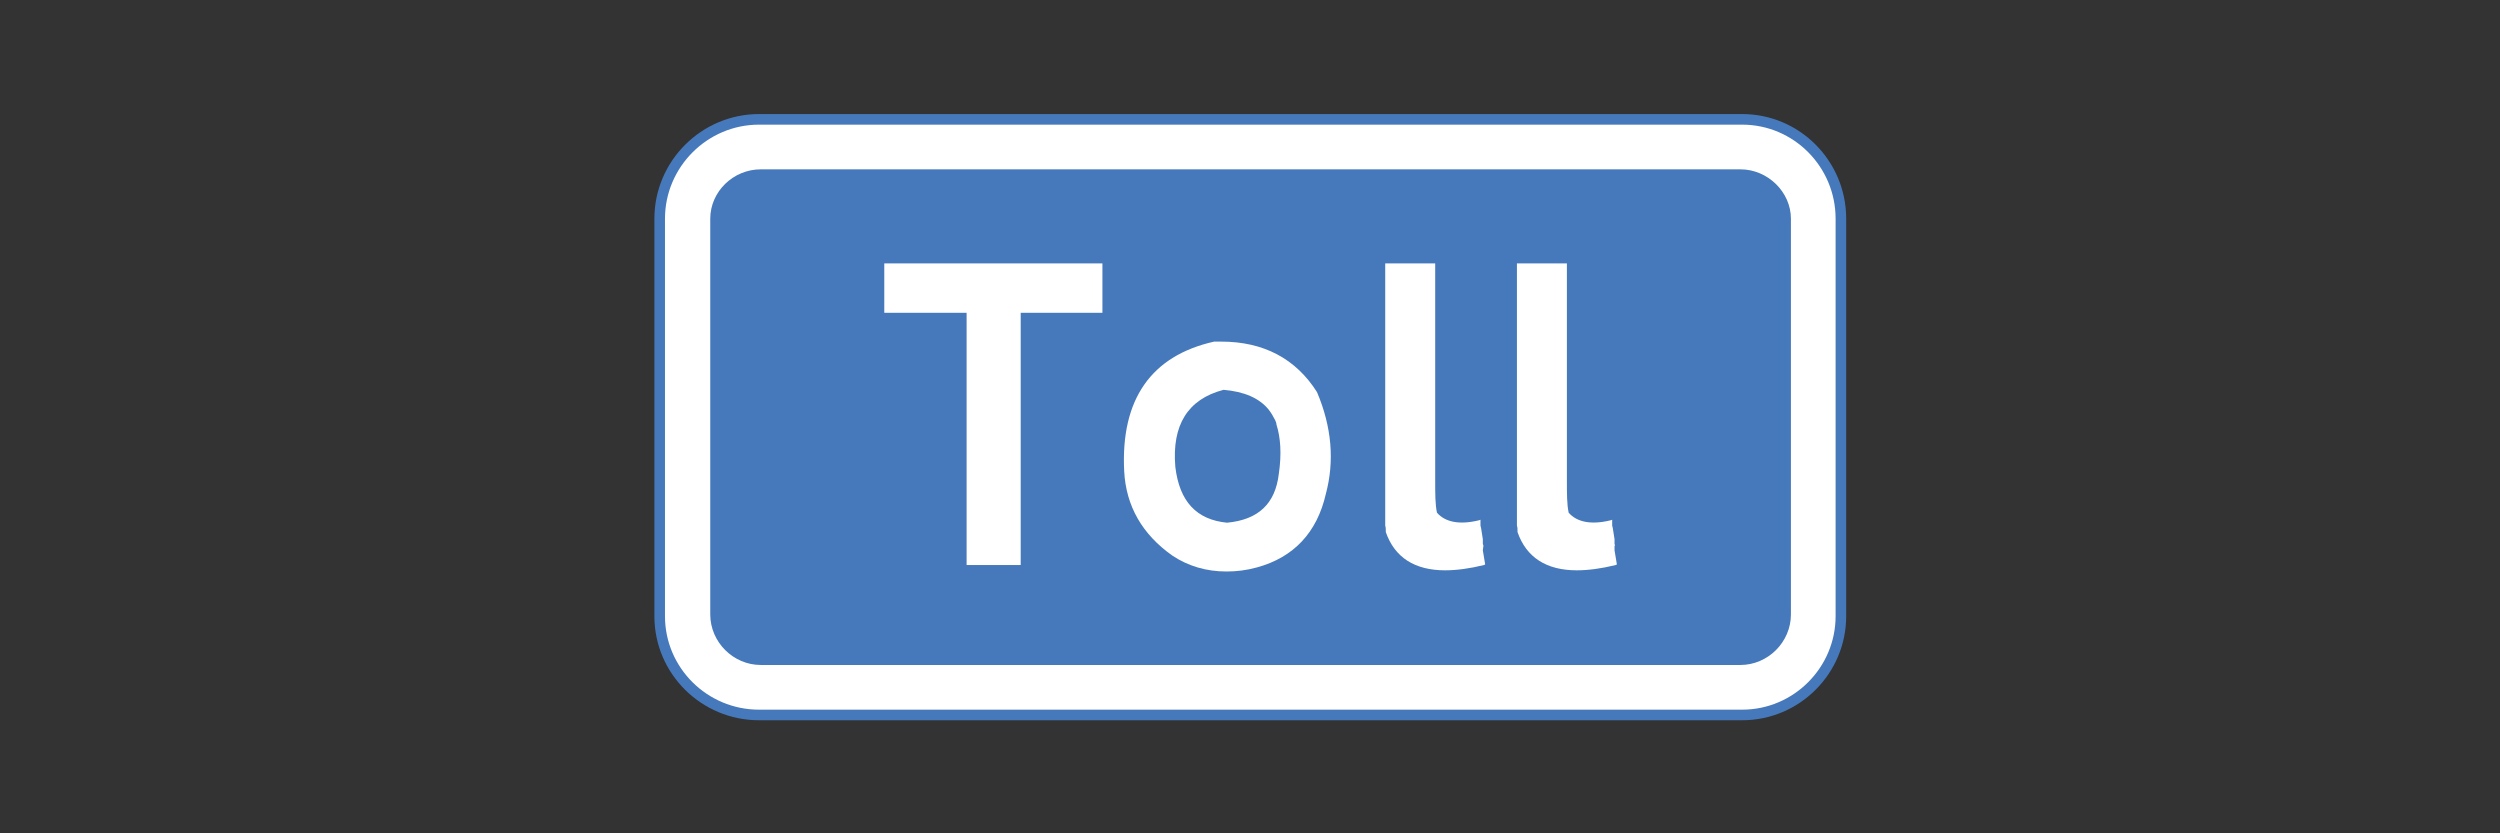 <?xml version="1.0" encoding="utf-8"?>
<!-- Generator: Adobe Illustrator 17.1.0, SVG Export Plug-In . SVG Version: 6.00 Build 0)  -->
<!DOCTYPE svg PUBLIC "-//W3C//DTD SVG 1.1//EN" "http://www.w3.org/Graphics/SVG/1.1/DTD/svg11.dtd">
<svg version="1.1" id="Layer_1" xmlns="http://www.w3.org/2000/svg" xmlns:xlink="http://www.w3.org/1999/xlink" x="0px" y="0px"
	 viewBox="85 141.7 425.2 141.7" enable-background="new 85 141.7 425.2 141.7" xml:space="preserve">
<rect x="85" y="141.7" width="425.2" height="141.7" fill="#333333" stroke="none"/>
<g>
	<path fill="#FFFFFF" d="M398.1,246.5c0,9.3-7.6,16.8-16.8,16.8c-126.1,0-41.1,0-167.2,0c-9.3,0-16.9-7.5-16.9-16.8
		c0-22.5,0-45.1,0-67.6c0-9.3,7.6-16.9,16.9-16.9c126.1,0,41.1,0,167.2,0c9.2,0,16.8,7.6,16.8,16.9
		C398.1,201.4,398.1,223.9,398.1,246.5"/>
	<path fill="#4679BB" d="M399,246.5v-67.6c0-9.8-7.9-17.8-17.7-17.8H214.1c-9.8,0-17.8,8-17.8,17.8v67.6c0,9.8,8,17.7,17.8,17.7
		h167.2C391.1,264.2,399,256.2,399,246.5z"/>
	<path fill="#FFFFFF" d="M397.2,246.5c0,8.7-7.1,15.9-15.9,15.9H214.1c-8.8,0-16-7.1-16-15.9v-67.6c0-8.8,7.2-16,16-16h167.2
		c8.8,0,15.9,7.2,15.9,16V246.5"/>
	<path fill="#4679BB" d="M389.6,246.2c0,4.7-3.9,8.6-8.6,8.6c-125.8,0-40.7,0-166.6,0c-4.7,0-8.6-3.9-8.6-8.6c0-22.4,0-44.8,0-67.3
		c0-4.6,3.9-8.4,8.6-8.4c125.8,0,40.7,0,166.6,0c4.7,0,8.6,3.9,8.6,8.4C389.6,201.4,389.6,223.8,389.6,246.2"/>
	<g>
		<polygon fill="#FFFFFF" points="235.4,194.9 249.4,194.9 249.4,237.8 258.6,237.8 258.6,194.9 272.5,194.9 272.5,186.5 
			235.4,186.5 		"/>
		<path fill="#FFFFFF" d="M309,208.4c-3.6-5.7-9.1-8.6-16.3-8.6c-0.4,0-0.8,0-1.2,0c-10.7,2.4-15.9,9.8-15.3,22
			c0.3,6,3.1,10.8,8.2,14.4c2.7,1.8,5.8,2.7,9.2,2.7c1.7,0,3.4-0.2,5.2-0.7c6.2-1.7,10.2-5.9,11.7-12.5
			C312,220.1,311.5,214.3,309,208.4L309,208.4z"/>
		<path fill="#4679BB" d="M302.5,222.3c-0.6,5.1-3.5,7.8-8.8,8.3c-5.2-0.5-8.1-3.6-8.8-9.5c-0.6-7.1,2.1-11.5,8.2-13.1
			c3.5,0.3,6.1,1.4,7.7,3.4c0.4,0.5,0.8,1.2,1.1,1.8c0.1,0.2,0.2,0.5,0.2,0.7C302.8,216.1,303,218.9,302.5,222.3z"/>
		<path fill="#FFFFFF" d="M337.3,234.5l-0.1-0.3v-0.8l-0.3-1.9l-0.1-0.4v-1l-0.3,0.1c-3.3,0.8-5.7,0.3-7.1-1.3
			c-0.3-1.4-0.3-3.2-0.3-5.4v-37h-8.5v20l0,24.6c0.1,0.3,0.1,0.6,0.1,1l0,0.1c1.5,4.3,4.9,6.5,10.1,6.5c1.9,0,4.2-0.3,6.6-0.9
			l0.2-0.1l-0.4-2.4L337.3,234.5z"/>
		<path fill="#FFFFFF" d="M359.7,234.5l-0.1-0.3v-0.8l-0.3-1.9l-0.1-0.4v-1l-0.3,0.1c-3.3,0.8-5.7,0.3-7.1-1.3
			c-0.3-1.4-0.3-3.2-0.3-5.4v-37H343v20l0,24.6c0.1,0.3,0.1,0.6,0.1,1l0,0.1c1.5,4.3,4.9,6.5,10.1,6.5c1.9,0,4.2-0.3,6.6-0.9
			l0.2-0.1l-0.4-2.4V234.5z"/>
	</g>
</g>
</svg>
